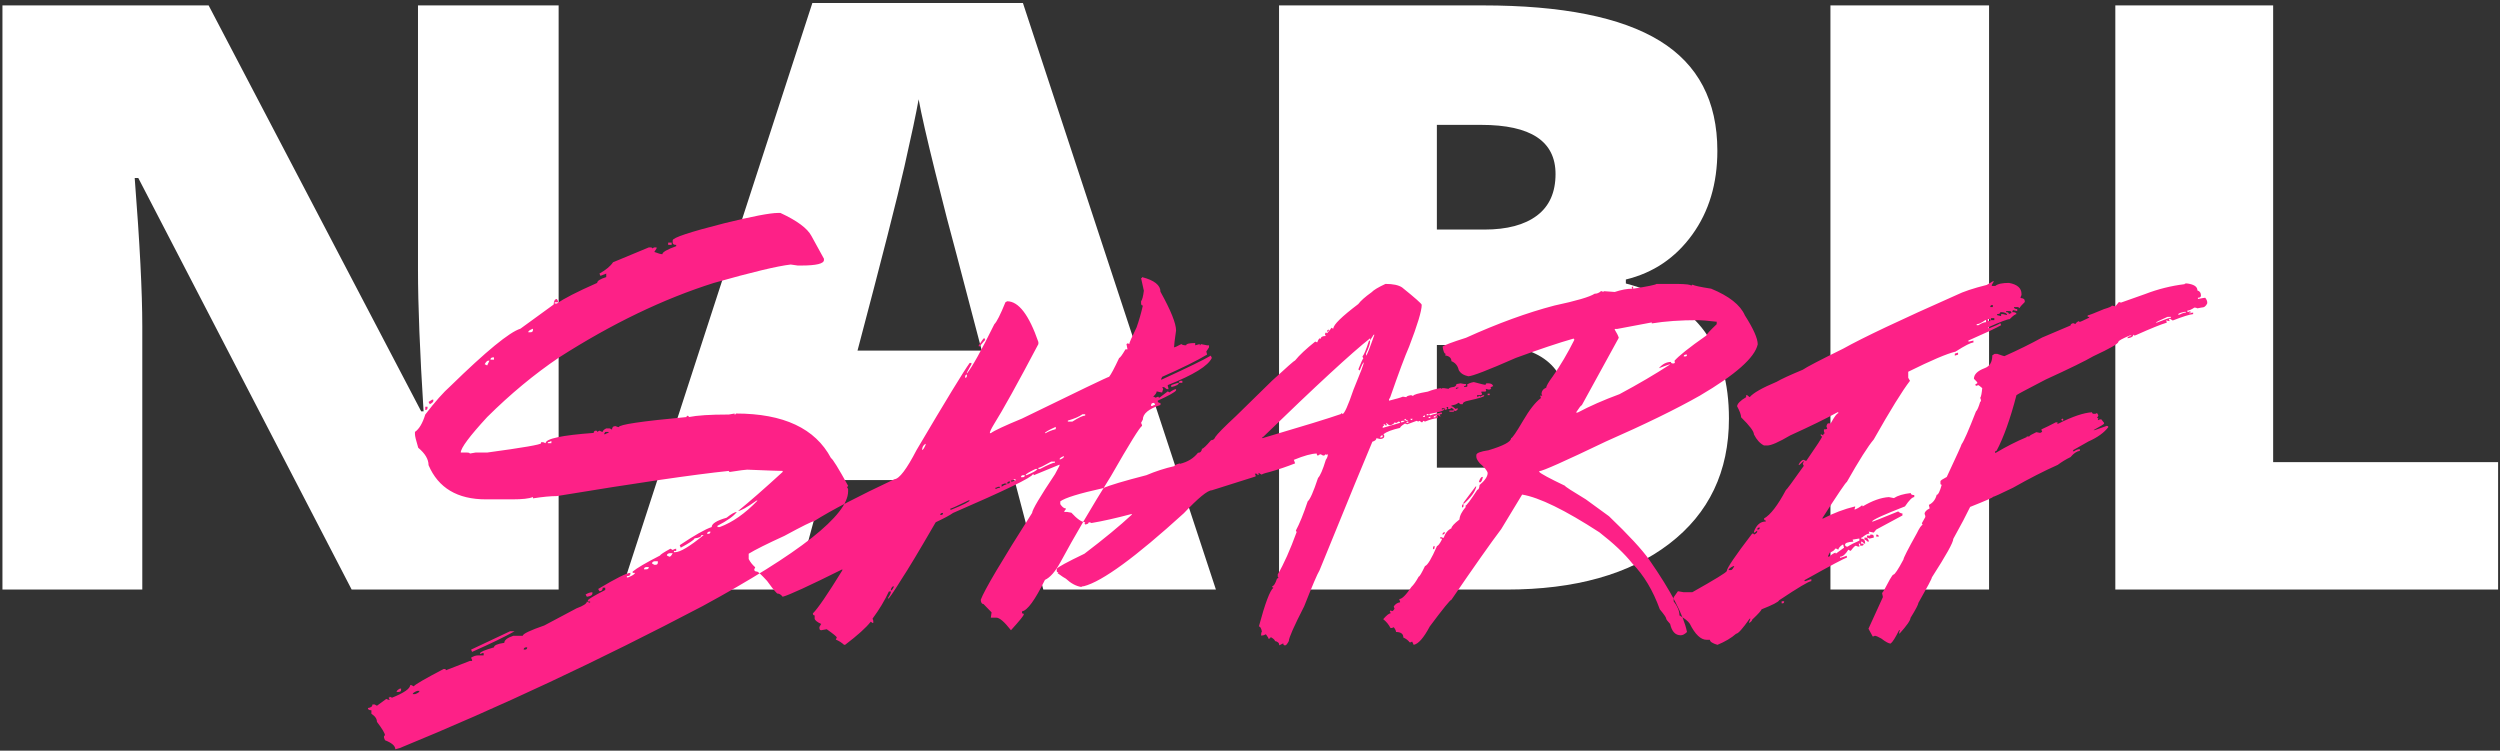 <?xml version="1.0" encoding="UTF-8" standalone="no"?>
<svg width="776px" height="233px" viewBox="0 0 776 233" version="1.1" xmlns="http://www.w3.org/2000/svg" xmlns:xlink="http://www.w3.org/1999/xlink" xmlns:sketch="http://www.bohemiancoding.com/sketch/ns">
    <rect x="0" y="0" width="776" height="233" fill="#333333" stroke="none"/>
    <!-- Generator: Sketch 3.5.2 (25235) - http://www.bohemiancoding.com/sketch -->
    <title>Group</title>
    <desc>Created with Sketch.</desc>
    <defs></defs>
    <g id="Welcome" stroke="none" stroke-width="1" fill="none" fill-rule="evenodd" sketch:type="MSPage">
        <g id="Homepage" sketch:type="MSArtboardGroup" transform="translate(-340, -127)">
            <g id="header" sketch:type="MSLayerGroup" transform="translate(300, 127)">
                <g id="Group" transform="translate(40, 0)" sketch:type="MSShapeGroup">
                    <path d="M173.4,183 L109.156,183 L42.928,55.256 L41.812,55.256 C43.382,75.348 44.168,90.685 44.168,101.269 L44.168,183 L0.76,183 L0.76,1.678 L64.756,1.678 L130.736,127.686 L131.48,127.686 C130.323,109.413 129.744,94.737 129.744,83.657 L129.744,1.678 L173.4,1.678 L173.4,183 Z M323.841,183 L314.911,149.018 L256,149.018 L246.822,183 L192.996,183 L252.155,0.934 L317.516,0.934 L377.419,183 L323.841,183 Z M304.741,108.834 L296.928,79.068 C295.109,72.454 292.897,63.896 290.292,53.396 C287.688,42.895 285.972,35.371 285.146,30.823 C284.401,35.04 282.934,41.985 280.743,51.659 C278.552,61.333 273.694,80.391 266.17,108.834 L304.741,108.834 Z M397.015,1.678 L460.267,1.678 C484.906,1.678 503.199,5.336 515.147,12.654 C527.095,19.971 533.068,31.361 533.068,46.822 C533.068,56.992 530.464,65.674 525.255,72.867 C520.046,80.061 513.183,84.691 504.667,86.758 L504.667,87.998 C515.912,90.975 524.056,95.936 529.1,102.881 C534.143,109.826 536.665,118.838 536.665,129.918 C536.665,146.372 530.485,159.332 518.124,168.799 C505.762,178.266 488.916,183 467.584,183 L397.015,183 L397.015,1.678 Z M446.004,71.255 L460.763,71.255 C467.791,71.255 473.227,69.808 477.072,66.914 C480.917,64.02 482.839,59.721 482.839,54.016 C482.839,43.846 475.149,38.761 459.771,38.761 L446.004,38.761 L446.004,71.255 Z M446.004,107.098 L446.004,145.173 L463.243,145.173 C478.539,145.173 486.188,138.724 486.188,125.825 C486.188,119.789 484.141,115.159 480.048,111.935 C475.956,108.71 470.023,107.098 462.251,107.098 L446.004,107.098 Z M568.167,183 L568.167,1.678 L617.404,1.678 L617.404,183 L568.167,183 Z M656.596,183 L656.596,1.678 L705.585,1.678 L705.585,143.437 L775.41,143.437 L775.41,183 L656.596,183 Z" id="NABIL" fill="#FFFFFF"></path>
                    <path d="M241.535,66.094 L242.238,66.094 C247.395,68.49 250.598,70.859 251.848,73.203 L255.754,80.312 L255.754,80.703 C255.754,81.849 253.384,82.422 248.645,82.422 L247.629,82.422 L245.441,82.109 C241.327,82.578 233.384,84.479 221.613,87.812 C205.936,92.76 189.921,100.469 173.566,110.938 C165.858,116.146 158.41,122.318 151.223,129.453 C145.754,135.391 143.02,139.062 143.02,140.469 L144.816,140.469 C145.493,140.469 145.832,140.573 145.832,140.781 L147.629,140.469 L151.223,140.469 C162.369,138.958 167.941,137.995 167.941,137.578 L167.941,137.266 L168.645,137.266 L169.348,137.578 C169.348,136.172 174.322,135.104 184.27,134.375 C184.322,133.906 184.556,133.672 184.973,133.672 C185.233,133.672 185.363,133.802 185.363,134.062 L186.066,133.672 C186.535,133.932 186.874,134.062 187.082,134.062 C187.082,133.698 187.447,133.333 188.176,132.969 L189.27,132.969 L189.973,133.359 C189.973,132.63 190.337,132.266 191.066,132.266 C191.483,132.474 191.822,132.578 192.082,132.578 C192.082,131.797 199.087,130.755 213.098,129.453 C213.098,129.193 213.202,129.062 213.41,129.062 C213.671,129.062 213.801,129.193 213.801,129.453 C216.405,128.932 220.441,128.672 225.91,128.672 L226.223,128.672 L228.02,128.359 L228.02,128.672 C228.28,128.672 228.41,128.568 228.41,128.359 C243.202,128.359 253.046,132.969 257.941,142.188 C258.462,142.448 260.233,145.312 263.254,150.781 C263.254,150.99 263.124,151.094 262.863,151.094 L263.254,151.797 L263.254,152.5 C263.254,159.896 248.202,171.771 218.098,188.125 C186.066,204.948 154.738,219.635 124.113,232.188 L122.707,232.578 C122.707,231.536 121.639,230.599 119.504,229.766 L119.191,228.984 L119.191,228.672 C119.191,228.411 119.296,228.281 119.504,228.281 C119.504,227.656 118.671,226.25 117.004,224.062 C117.004,223.125 116.431,222.292 115.285,221.562 L115.285,220.469 C114.556,220.469 114.191,220.234 114.191,219.766 C115.129,219.661 115.598,219.297 115.598,218.672 L116.301,218.672 L117.004,219.062 L119.895,216.953 C120.363,217.161 120.728,217.266 120.988,217.266 L120.598,216.562 C120.858,216.562 120.988,216.458 120.988,216.25 L121.691,216.562 C125.441,215.052 127.316,213.75 127.316,212.656 L127.707,212.656 L128.41,213.047 C128.827,212.474 131.926,210.677 137.707,207.656 L138.02,207.656 C138.28,207.656 138.41,207.786 138.41,208.047 L145.832,205.156 L146.535,205.156 L146.535,204.844 L146.223,204.141 C147.004,203.672 147.707,203.438 148.332,203.438 L150.129,203.438 L150.129,202.734 L149.738,202.734 L149.035,203.047 L149.035,202.734 C149.035,202.37 150.467,201.771 153.332,200.938 C153.332,200.312 154.4,199.844 156.535,199.531 C156.535,198.698 157.473,197.969 159.348,197.344 L162.238,197.344 C162.342,196.719 164.582,195.651 168.957,194.141 L178.957,188.828 C181.092,188.047 182.16,187.344 182.16,186.719 L182.863,187.031 L183.176,187.031 L183.176,186.719 L182.473,186.719 L182.473,186.328 C182.629,185.964 184.426,184.896 187.863,183.125 L187.863,182.422 L187.082,182.422 C187.082,183.151 186.743,183.516 186.066,183.516 L185.676,182.812 C191.249,179.479 194.582,177.812 195.676,177.812 L195.676,178.125 C195.676,178.594 195.311,178.828 194.582,178.828 L194.582,179.219 L194.973,179.219 C196.379,178.646 197.082,178.177 197.082,177.812 L196.379,177.812 L196.379,177.422 C197.681,176.328 200.52,174.661 204.895,172.422 C204.947,172.161 206.014,171.458 208.098,170.312 L208.801,170.703 C209.27,170.443 209.634,170.312 209.895,170.312 L209.895,171.016 L209.191,171.016 L209.191,171.406 L209.504,171.406 C211.118,171.406 214.087,169.635 218.41,166.094 L217.707,166.094 C217.707,166.615 217.004,166.953 215.598,167.109 C215.441,167.578 214.009,168.542 211.301,170 L210.988,169.219 C215.572,166.146 218.879,164.271 220.91,163.594 C220.91,162.552 222.447,161.589 225.52,160.703 C227.03,159.505 228.098,158.906 228.723,158.906 C227.733,160.208 225.728,161.641 222.707,163.203 L222.707,163.594 L223.41,163.594 C227.369,162.135 231.275,159.401 235.129,155.391 L234.816,155.391 C231.796,157.526 229.895,158.594 229.113,158.594 C232.707,155.677 237.316,151.641 242.941,146.484 L242.941,146.172 C241.848,146.172 238.176,146.042 231.926,145.781 C231.405,145.781 229.634,146.016 226.613,146.484 C226.353,146.484 226.223,146.38 226.223,146.172 C215.233,147.318 197.447,149.922 172.863,153.984 C170.936,153.984 168.462,154.219 165.441,154.688 L165.441,154.297 C164.243,154.766 162.108,155 159.035,155 L150.832,155 C141.978,155 136.04,151.458 133.02,144.375 C133.02,142.552 131.952,140.755 129.816,138.984 C129.139,136.745 128.801,135.339 128.801,134.766 L128.801,134.062 C130.103,133.177 131.171,131.38 132.004,128.672 C135.025,124.714 137.629,121.771 139.816,119.844 C150.91,109.01 158.15,103.073 161.535,102.031 L171.848,94.531 C171.9,93.385 172.238,92.812 172.863,92.812 L173.254,93.516 L173.254,93.828 L172.16,93.828 L172.16,94.219 L172.863,94.219 C174.947,92.708 179.113,90.573 185.363,87.812 C185.363,87.187 186.301,86.589 188.176,86.016 L188.176,84.922 L186.379,85.625 L186.066,84.922 C188.098,83.776 189.504,82.604 190.285,81.406 L201.379,76.797 L202.082,76.797 C202.29,76.797 202.395,76.901 202.395,77.109 L203.098,76.797 L203.801,76.797 L203.801,77.109 L203.098,78.203 C204.296,78.672 205.129,78.906 205.598,78.906 C205.598,78.281 207.03,77.448 209.895,76.406 L209.895,76.016 C209.165,76.016 208.801,75.781 208.801,75.312 L208.801,74.609 C208.801,73.776 214.139,72.005 224.816,69.297 C233.462,67.161 239.035,66.094 241.535,66.094 L241.535,66.094 Z M207.395,75.312 L208.488,75.312 L208.488,76.016 L207.395,76.016 L207.395,75.312 Z M163.957,103.125 L164.738,103.125 C165.207,103.125 165.441,102.865 165.441,102.344 L165.441,102.031 C164.452,102.396 163.957,102.76 163.957,103.125 L163.957,103.125 Z M152.238,111.641 L153.332,111.641 L153.332,110.938 L152.941,110.938 C152.473,110.99 152.238,111.224 152.238,111.641 L152.238,111.641 Z M150.441,113.047 L151.223,113.438 L151.926,111.953 L151.535,111.953 C151.223,111.953 150.858,112.318 150.441,113.047 L150.441,113.047 Z M134.113,124.062 L134.504,124.062 L134.504,124.453 C134.504,124.766 134.139,125.104 133.41,125.469 L133.02,124.766 L134.113,124.062 Z M132.004,126.25 L132.707,126.25 L132.707,126.562 C132.707,127.031 132.473,127.266 132.004,127.266 L132.004,126.25 Z M187.863,134.062 L187.473,134.766 L187.863,134.766 C188.28,134.505 188.618,134.375 188.879,134.375 L188.879,134.062 L187.863,134.062 Z M170.051,137.266 L170.051,137.578 L171.145,137.578 L171.145,136.875 C170.676,137.135 170.311,137.266 170.051,137.266 L170.051,137.266 Z M219.504,165.703 L219.816,165.703 C220.285,165.703 220.52,165.469 220.52,165 L220.207,165 C219.738,165.052 219.504,165.286 219.504,165.703 L219.504,165.703 Z M207.004,172.422 L207.785,172.812 C208.098,172.812 208.436,172.448 208.801,171.719 L207.785,171.719 C207.264,171.823 207.004,172.057 207.004,172.422 L207.004,172.422 Z M202.395,174.922 L203.098,175.312 L203.488,175.312 C203.957,175.312 204.191,175.078 204.191,174.609 L204.191,174.219 L203.098,174.219 C202.629,174.323 202.395,174.557 202.395,174.922 L202.395,174.922 Z M199.895,176.719 L200.598,176.719 C201.118,176.719 201.379,176.484 201.379,176.016 L200.598,176.016 C200.129,176.068 199.895,176.302 199.895,176.719 L199.895,176.719 Z M183.879,183.828 L183.879,184.219 C183.879,184.74 183.306,185.078 182.16,185.234 L181.77,184.531 C182.551,184.062 183.254,183.828 183.879,183.828 L183.879,183.828 Z M158.332,195.938 L159.738,195.938 C156.926,197.552 152.525,199.687 146.535,202.344 L146.223,201.641 L158.332,195.938 Z M162.551,201.641 L162.941,201.641 C163.41,201.641 163.645,201.406 163.645,200.938 L163.254,200.938 C162.785,200.99 162.551,201.224 162.551,201.641 L162.551,201.641 Z M124.113,213.75 L124.504,213.75 L124.504,214.062 C124.504,214.531 124.27,214.766 123.801,214.766 L123.098,214.766 C123.098,214.453 123.436,214.115 124.113,213.75 L124.113,213.75 Z M128.098,215.469 L128.801,215.469 C129.738,215.156 130.207,214.818 130.207,214.453 L129.504,214.453 C128.566,214.818 128.098,215.156 128.098,215.469 L128.098,215.469 Z M354.504,86.016 C358.306,87.005 360.207,88.516 360.207,90.547 C363.436,96.38 365.051,100.391 365.051,102.578 C364.634,105.443 364.426,107.187 364.426,107.812 C364.686,107.812 365.441,107.474 366.691,106.797 C366.952,107.057 367.447,107.188 368.176,107.188 C368.176,106.719 369.113,106.484 370.988,106.484 L370.988,107.188 L372.395,106.797 L372.395,107.188 C372.603,107.188 372.707,107.057 372.707,106.797 L374.66,107.188 L375.285,107.188 L375.285,107.812 L374.426,109.141 C374.582,109.557 374.66,109.87 374.66,110.078 C371.535,111.953 366.9,114.245 360.754,116.953 L360.441,117.578 L360.441,117.891 C368.619,114.141 373.749,111.641 375.832,110.391 L376.145,111.094 C375.051,113.542 370.494,116.354 362.473,119.531 L362.473,119.844 C362.629,120.26 362.707,120.573 362.707,120.781 L362.16,120.781 L361.301,120.156 L360.754,120.156 L361.066,120.781 C360.858,121.25 360.754,121.589 360.754,121.797 L360.441,121.797 L359.035,121.484 C359.035,121.901 358.671,122.448 357.941,123.125 C358.098,123.125 358.358,123.229 358.723,123.438 C359.139,123.229 359.426,123.125 359.582,123.125 C359.582,123.333 359.686,123.438 359.895,123.438 L362.473,121.484 L363.02,121.797 C363.957,121.12 364.634,120.781 365.051,120.781 L365.051,121.172 C364.79,121.693 362.889,122.76 359.348,124.375 C359.348,124.844 359.634,125.078 360.207,125.078 L360.207,125.703 C356.561,126.901 354.738,128.411 354.738,130.234 L354.191,131.25 C354.4,131.667 354.504,131.979 354.504,132.188 C353.827,132.5 350.598,137.708 344.816,147.812 C338.671,157.656 333.462,166.536 329.191,174.453 C327.577,177.422 325.962,179.271 324.348,180 C321.275,186.25 318.905,189.505 317.238,189.766 L317.238,190.391 C317.603,190.391 317.785,190.495 317.785,190.703 C317.785,191.068 316.457,192.708 313.801,195.625 C311.77,193.021 310.259,191.719 309.27,191.719 L307.551,191.719 L307.785,190.078 L305.285,187.5 C304.764,187.5 304.478,187.057 304.426,186.172 C305.52,183.203 310.832,174.219 320.363,159.219 C320.415,158.229 322.785,154.219 327.473,147.188 L328.879,144.531 L328.879,144.219 L320.91,147.5 C320.91,147.292 320.806,147.188 320.598,147.188 C320.337,148.177 312.082,152.187 295.832,159.219 C294.895,159.896 293.098,160.859 290.441,162.109 C285.285,171.016 281.77,176.875 279.895,179.688 C277.342,183.802 275.936,185.859 275.676,185.859 L275.676,185.547 C276.249,184.714 276.535,184.063 276.535,183.594 L275.91,183.594 C274.608,186.406 272.915,189.219 270.832,192.031 L271.066,192.656 L271.066,193.359 L270.832,193.359 L270.285,192.969 C268.879,194.792 266.223,197.187 262.316,200.156 L262.004,200.156 C261.275,199.479 260.415,198.932 259.426,198.516 L259.738,197.891 C259.738,197.63 258.697,196.771 256.613,195.312 L254.895,195.625 C254.53,195.625 254.348,195.391 254.348,194.922 L254.348,194.609 L254.895,193.672 C253.645,193.099 252.967,192.552 252.863,192.031 L252.863,191.016 C252.499,191.016 252.316,190.807 252.316,190.391 C253.827,188.932 256.874,184.479 261.457,177.031 L261.457,176.719 C251.092,181.875 244.921,184.714 242.941,185.234 C242.421,184.557 241.848,184.219 241.223,184.219 C240.337,183.333 239.296,182.031 238.098,180.312 C236.327,178.385 235.285,177.422 234.973,177.422 C234.4,177.422 234.113,177.188 234.113,176.719 L234.426,176.094 C233.54,175.312 232.863,174.453 232.395,173.516 L232.395,171.875 C234.322,170.677 238.02,168.828 243.488,166.328 C249.061,163.307 252.108,161.797 252.629,161.797 C257.994,158.411 266.327,154.063 277.629,148.75 C279.139,148.646 281.431,145.625 284.504,139.688 C293.671,124.167 299.165,115.156 300.988,112.656 L301.535,112.656 L301.535,113.047 L300.129,115.625 L300.129,115.938 C301.743,113.958 304.582,108.854 308.645,100.625 C309.374,99.948 310.52,97.682 312.082,93.828 L312.629,93.516 C316.171,93.516 319.4,97.734 322.316,106.172 L322.316,106.797 C315.858,119.037 311.223,127.396 308.41,131.875 C307.629,133.177 307.238,134.036 307.238,134.453 L307.551,134.453 C308.592,133.672 311.822,132.161 317.238,129.922 C334.947,121.276 343.957,116.953 344.27,116.953 C344.842,116.276 345.884,114.323 347.395,111.094 C347.655,111.094 348.306,110.208 349.348,108.438 L349.973,108.438 L349.66,106.797 L350.207,106.484 C350.207,106.693 350.311,106.797 350.52,106.797 C350.52,106.432 351.275,104.714 352.785,101.641 C353.566,99.453 354.217,97.188 354.738,94.844 C354.374,94.844 354.191,94.609 354.191,94.141 L354.191,93.516 C354.556,93.047 354.842,91.953 355.051,90.234 L354.191,86.328 C354.4,86.328 354.504,86.224 354.504,86.016 L354.504,86.016 Z M305.52,104.922 L305.832,105.547 C305.728,105.547 305.155,106.198 304.113,107.5 L303.801,107.5 L303.801,107.188 C304.79,105.677 305.363,104.922 305.52,104.922 L305.52,104.922 Z M299.582,116.953 L299.582,117.266 C299.947,117.266 300.129,117.031 300.129,116.562 L300.129,116.25 C299.764,116.302 299.582,116.536 299.582,116.953 L299.582,116.953 Z M366.457,118.203 L367.004,118.203 L367.004,118.828 L365.91,118.828 C365.962,118.411 366.145,118.203 366.457,118.203 L366.457,118.203 Z M365.91,118.828 C365.91,119.349 365.129,119.792 363.566,120.156 L363.566,119.531 C364.816,119.062 365.598,118.828 365.91,118.828 L365.91,118.828 Z M357.316,125.703 L357.316,126.016 L357.629,126.016 C357.993,125.807 358.28,125.703 358.488,125.703 L358.488,125.078 L357.941,125.078 C357.525,125.13 357.316,125.339 357.316,125.703 L357.316,125.703 Z M331.457,130.547 L331.457,130.859 L332.863,130.859 C334.842,129.609 336.171,128.984 336.848,128.984 L336.848,128.594 L335.988,128.594 C334.999,129.323 333.488,129.974 331.457,130.547 L331.457,130.547 Z M324.348,134.453 L324.582,134.453 C325.311,133.984 326.353,133.568 327.707,133.203 L327.707,132.5 C325.467,133.49 324.348,134.141 324.348,134.453 L324.348,134.453 Z M286.223,139.688 C286.483,139.688 286.848,139.141 287.316,138.047 L287.316,137.734 C286.587,138.151 286.223,138.802 286.223,139.688 L286.223,139.688 Z M328.879,142.578 L329.191,142.578 C329.921,142.266 330.285,141.953 330.285,141.641 L330.051,141.641 C329.27,141.953 328.879,142.266 328.879,142.578 L328.879,142.578 Z M322.316,145.234 L322.316,145.547 L322.863,145.547 C325.363,144.245 326.9,143.594 327.473,143.594 L327.473,143.281 L326.301,143.281 C324.009,144.583 322.681,145.234 322.316,145.234 L322.316,145.234 Z M318.332,147.5 L318.645,147.5 C320.52,146.771 321.665,146.12 322.082,145.547 L321.457,145.547 C319.374,146.536 318.332,147.187 318.332,147.5 L318.332,147.5 Z M316.926,148.125 L317.473,148.125 C317.889,148.125 318.098,147.917 318.098,147.5 L317.473,147.5 C317.108,147.552 316.926,147.76 316.926,148.125 L316.926,148.125 Z M313.801,149.141 L313.801,149.453 L314.348,149.453 C314.712,149.245 314.999,149.141 315.207,149.141 L315.207,148.75 L314.895,148.75 C314.582,149.01 314.217,149.141 313.801,149.141 L313.801,149.141 Z M312.629,150.078 L312.941,150.078 C313.306,150.078 313.488,149.87 313.488,149.453 L313.254,149.453 C312.837,149.505 312.629,149.714 312.629,150.078 L312.629,150.078 Z M310.91,150.391 L310.91,151.094 C311.535,150.625 312.03,150.391 312.395,150.391 L312.395,150.078 L311.77,150.078 C311.405,150.286 311.118,150.391 310.91,150.391 L310.91,150.391 Z M308.957,151.406 L308.957,151.719 L309.27,151.719 C309.582,151.51 309.947,151.406 310.363,151.406 L310.363,151.094 L309.816,151.094 C309.452,151.302 309.165,151.406 308.957,151.406 L308.957,151.406 Z M294.973,157.891 L294.973,158.203 L295.285,158.203 C299.035,156.693 300.936,155.729 300.988,155.312 L300.676,155.312 C297.134,157.031 295.233,157.891 294.973,157.891 L294.973,157.891 Z M291.848,159.844 L292.16,159.844 C292.525,159.844 292.707,159.635 292.707,159.219 L292.473,159.219 C292.056,159.271 291.848,159.479 291.848,159.844 L291.848,159.844 Z M276.535,182.891 L276.535,183.281 C276.796,183.281 277.082,182.943 277.395,182.266 L277.395,181.953 C277.082,181.953 276.796,182.266 276.535,182.891 L276.535,182.891 Z M430.051,88.125 C432.395,88.125 434.113,88.49 435.207,89.219 C439.217,92.448 441.249,94.245 441.301,94.609 C441.301,96.484 439.999,100.807 437.395,107.578 C436.092,110.547 434.139,115.781 431.535,123.281 L431.145,123.984 L431.145,124.375 C433.436,123.802 434.868,123.385 435.441,123.125 L436.535,123.281 C436.535,123.021 437.03,122.813 438.02,122.656 C438.332,122.813 438.54,122.891 438.645,122.891 C438.645,122.526 440.155,122.083 443.176,121.562 C444.634,120.99 446.014,120.625 447.316,120.469 L447.316,120.703 L447.707,120.469 L448.176,120.469 L449.66,120.703 C449.66,120.443 450.233,120.234 451.379,120.078 C451.848,119.87 452.082,119.583 452.082,119.219 L453.332,118.984 C454.113,119.141 454.686,119.219 455.051,119.219 L455.051,119.453 C455.051,119.714 454.842,119.844 454.426,119.844 L454.426,120.078 L455.051,120.078 C455.363,120.078 455.52,119.922 455.52,119.609 C455.363,119.609 455.285,119.557 455.285,119.453 C455.806,119.036 456.535,118.75 457.473,118.594 C459.556,119.167 460.78,119.453 461.145,119.453 C461.145,119.141 461.275,118.984 461.535,118.984 L462.004,118.984 C462.785,118.984 463.28,119.271 463.488,119.844 C462.915,120.052 462.629,120.26 462.629,120.469 C462.785,120.469 462.863,120.547 462.863,120.703 C462.551,120.859 462.316,120.938 462.16,120.938 L461.145,120.703 L461.301,121.172 C461.301,121.432 461.171,121.562 460.91,121.562 L459.816,121.562 L459.816,121.797 C459.973,122.057 460.051,122.266 460.051,122.422 L459.582,122.656 L458.488,122.656 L458.488,123.125 L458.723,123.125 C459.035,122.969 459.27,122.891 459.426,122.891 L459.426,123.125 C459.895,122.812 460.311,122.656 460.676,122.656 L460.676,122.891 C460.676,123.151 459.035,123.646 455.754,124.375 C454.608,124.583 454.035,124.948 454.035,125.469 L453.332,125.469 L452.707,125 C452.29,125.417 451.561,125.703 450.52,125.859 L450.52,126.094 C450.78,126.094 451.223,126.38 451.848,126.953 C452.108,126.797 452.316,126.719 452.473,126.719 L452.473,126.953 C452.473,127.161 452.264,127.37 451.848,127.578 L451.379,127.422 C451.379,127.682 451.249,127.812 450.988,127.812 L449.895,127.812 L449.895,127.422 L451.223,127.422 L451.223,127.188 C451.223,126.979 450.936,126.771 450.363,126.562 C450.363,126.823 450.207,126.953 449.895,126.953 L449.504,126.953 L449.504,126.328 L449.035,126.328 L449.035,126.562 L449.27,126.953 L448.801,127.188 L448.41,127.188 L448.41,126.719 L447.551,126.719 L447.551,127.188 L447.941,126.953 L448.176,126.953 L448.176,127.188 C448.176,127.5 446.665,127.943 443.645,128.516 C443.697,128.776 443.827,128.906 444.035,128.906 C444.608,128.646 445.702,128.359 447.316,128.047 L447.551,128.047 L447.551,128.516 C447.395,128.516 447.16,128.568 446.848,128.672 L447.082,129.141 L447.082,129.375 L446.457,128.906 L446.223,128.906 C445.389,129.01 444.973,129.219 444.973,129.531 L445.598,129.531 L445.598,129.141 L446.223,129.141 L446.223,129.766 C445.025,129.922 443.723,130.286 442.316,130.859 C442.056,130.703 441.848,130.625 441.691,130.625 C441.691,130.938 441.561,131.094 441.301,131.094 L440.598,130.625 L440.207,130.859 L439.738,130.625 L436.77,131.719 C436.457,131.562 436.223,131.484 436.066,131.484 C435.077,132.109 434.582,132.552 434.582,132.812 C432.082,133.385 430.363,134.036 429.426,134.766 L429.66,135.156 L429.66,135.625 C429.504,136.042 429.061,136.25 428.332,136.25 L427.238,136.016 C427.238,136.484 426.822,136.849 425.988,137.109 L420.598,150.078 L409.582,177.031 C408.905,178.125 407.316,181.849 404.816,188.203 C401.639,194.401 400.051,197.995 400.051,198.984 C399.582,199.87 399.217,200.312 398.957,200.312 L398.801,200.312 C398.488,200.312 398.332,200.104 398.332,199.688 L397.082,200.312 C397.082,199.583 396.639,199.141 395.754,198.984 C395.754,198.672 395.311,198.255 394.426,197.734 C394.426,197.943 394.217,198.151 393.801,198.359 C393.801,198.151 393.514,197.656 392.941,196.875 C392.473,197.135 392.056,197.266 391.691,197.266 L391.457,197.266 L391.457,196.875 C391.457,196.562 391.535,196.276 391.691,196.016 C391.483,194.974 391.171,194.453 390.754,194.453 C392.681,187.266 394.191,183.255 395.285,182.422 C395.025,182.422 394.895,182.266 394.895,181.953 C395.363,181.953 395.858,181.172 396.379,179.609 L396.848,179.375 L396.613,178.984 L396.613,178.281 C398.488,175.104 400.441,170.729 402.473,165.156 L402.238,164.688 C403.384,162.552 404.608,159.531 405.91,155.625 C406.639,155.052 407.707,152.63 409.113,148.359 C409.79,147.682 410.598,145.807 411.535,142.734 C411.952,142.161 412.16,141.589 412.16,141.016 C411.848,141.12 411.639,141.172 411.535,141.172 C411.535,141.068 411.457,141.016 411.301,141.016 C411.301,141.276 411.145,141.406 410.832,141.406 L410.676,141.406 L409.973,141.016 L409.738,141.016 L409.113,141.406 C408.853,141.406 408.723,141.198 408.723,140.781 C407.16,140.781 404.79,141.432 401.613,142.734 L402.004,143.828 C399.504,144.818 396.978,145.677 394.426,146.406 C392.915,146.771 392.004,147.057 391.691,147.266 L391.457,147.266 L390.754,146.797 L390.598,146.797 L390.754,147.266 L390.363,147.5 C390.363,147.187 390.207,147.031 389.895,147.031 L389.504,147.031 L389.738,147.5 L389.738,147.891 L376.145,152.188 C374.842,152.188 371.952,154.557 367.473,159.297 C352.473,172.943 342.134,180.495 336.457,181.953 C336.092,181.953 335.806,182.031 335.598,182.188 C333.983,181.927 332.395,181.068 330.832,179.609 C330.467,179.453 329.608,178.88 328.254,177.891 C328.41,177.891 328.488,177.813 328.488,177.656 C328.176,177.656 328.02,177.526 328.02,177.266 L328.02,176.562 C328.228,176.094 331.092,174.531 336.613,171.875 C342.707,167.24 347.603,163.203 351.301,159.766 L351.301,159.531 C346.405,160.833 342.238,161.771 338.801,162.344 C338.54,162.187 338.254,162.109 337.941,162.109 C337.941,162.474 337.577,162.708 336.848,162.812 L336.613,162.344 C336.77,162.344 336.848,162.266 336.848,162.109 C335.806,162.109 334.374,161.12 332.551,159.141 L331.223,158.906 L330.363,158.906 L330.363,158.672 L330.832,158.047 L330.832,157.812 C330.259,157.812 329.686,157.37 329.113,156.484 L329.113,155.625 C330.572,154.531 334.947,153.177 342.238,151.562 C344.426,150.625 348.957,149.271 355.832,147.5 C358.645,146.302 361.535,145.365 364.504,144.688 C364.504,144.427 365.077,144.141 366.223,143.828 L366.223,143.984 C368.619,143.411 370.493,142.266 371.848,140.547 C372.577,140.547 372.993,140.13 373.098,139.297 C373.462,139.297 374.4,138.411 375.91,136.641 C376.535,136.641 376.978,136.302 377.238,135.625 C377.915,134.635 380.051,132.474 383.645,129.141 L394.895,118.125 C399.426,113.958 401.796,111.875 402.004,111.875 C403.306,110.26 405.389,108.307 408.254,106.016 C408.514,106.172 408.723,106.25 408.879,106.25 C409.191,105.417 409.478,105 409.738,105 C409.738,105.104 409.816,105.156 409.973,105.156 C409.973,104.583 410.493,104.297 411.535,104.297 L411.301,103.906 L411.301,103.672 C411.353,103.359 411.483,103.203 411.691,103.203 C411.691,103.359 411.77,103.438 411.926,103.438 C412.811,102.448 413.254,101.875 413.254,101.719 L413.645,101.953 L413.879,101.953 C413.879,100.807 416.457,98.281 421.613,94.375 C422.342,93.385 423.723,92.161 425.754,90.703 C426.379,90.026 427.811,89.167 430.051,88.125 L430.051,88.125 Z M412.395,102.344 L412.551,102.344 C412.551,102.552 412.342,102.786 411.926,103.047 L411.926,102.812 C411.978,102.5 412.134,102.344 412.395,102.344 L412.395,102.344 Z M425.285,105.625 L425.285,105 C419.66,109.427 408.593,119.635 392.082,135.625 L391.848,135.625 L391.848,136.016 C404.556,132.266 412.681,129.766 416.223,128.516 C416.223,128.359 416.301,128.281 416.457,128.281 C416.613,128.281 416.691,128.359 416.691,128.516 C417.264,128.516 418.41,125.99 420.129,120.938 C422.264,115.781 423.332,112.969 423.332,112.5 C423.124,112.5 422.707,113.307 422.082,114.922 L421.848,114.922 C421.848,114.766 421.77,114.688 421.613,114.688 C422.447,112.552 422.967,111.406 423.176,111.25 L422.941,110.781 L422.941,110.547 C423.358,110.182 424.009,108.62 424.895,105.859 L425.285,105.625 L425.285,105.859 C425.285,106.641 424.868,107.917 424.035,109.688 L424.035,110.391 C424.243,110.391 425.103,108.229 426.613,103.906 L426.379,103.906 L425.285,105.625 Z M452.082,120.312 L451.848,120.703 L452.082,120.703 C452.342,120.547 452.551,120.469 452.707,120.469 L452.707,120.312 L452.082,120.312 Z M461.77,122.188 L462.395,122.188 L462.395,122.656 L461.77,122.656 L461.77,122.188 Z M442.785,128.906 L443.41,128.906 L443.41,128.516 L443.176,128.516 C442.915,128.516 442.785,128.646 442.785,128.906 L442.785,128.906 Z M441.691,129.141 L441.691,129.375 L442.316,129.375 L442.316,128.906 C442.056,129.063 441.848,129.141 441.691,129.141 L441.691,129.141 Z M443.41,129.766 L443.645,129.766 C443.905,129.766 444.035,129.635 444.035,129.375 L443.879,129.375 C443.566,129.375 443.41,129.505 443.41,129.766 L443.41,129.766 Z M435.91,130.391 C436.066,130.391 436.275,130.469 436.535,130.625 L436.926,130.625 L436.926,130.391 C436.509,130.391 436.301,130.26 436.301,130 C436.04,130.052 435.91,130.182 435.91,130.391 L435.91,130.391 Z M437.785,130 C437.837,130.26 437.993,130.391 438.254,130.391 L438.488,130 L437.785,130 Z M434.816,131.094 L435.207,131.094 C435.52,130.937 435.754,130.859 435.91,130.859 L435.91,130.625 L435.207,130.625 C434.947,130.677 434.816,130.833 434.816,131.094 L434.816,131.094 Z M433.488,131.25 L433.254,131.25 L432.863,131.094 C432.863,131.354 432.499,131.641 431.77,131.953 L431.145,131.953 L430.285,131.25 L430.285,131.484 L430.52,131.953 L430.051,132.109 C430.051,131.849 429.921,131.719 429.66,131.719 L429.426,131.719 L429.66,132.109 C429.348,132.161 429.191,132.318 429.191,132.578 L429.191,132.812 L434.582,131.25 C434.582,130.99 434.426,130.859 434.113,130.859 L433.488,131.25 Z M436.535,131.25 L437.16,131.25 L437.16,130.859 L436.926,130.859 C436.665,130.911 436.535,131.042 436.535,131.25 L436.535,131.25 Z M428.332,135.781 L428.723,135.781 C429.035,135.781 429.191,135.651 429.191,135.391 L429.191,135.156 L428.957,135.156 C428.749,135.156 428.54,135.365 428.332,135.781 L428.332,135.781 Z M514.191,88.125 L520.676,88.125 C523.488,88.177 524.895,88.359 524.895,88.672 L525.363,88.359 C525.884,88.672 527.811,89.089 531.145,89.609 C536.717,91.901 540.207,94.661 541.613,97.891 C544.27,102.057 545.598,105.052 545.598,106.875 C544.712,110.99 538.723,116.302 527.629,122.812 C520.285,126.979 510.572,131.719 498.488,137.031 C485.676,143.177 478.775,146.25 477.785,146.25 L477.785,146.484 C478.306,147.057 480.962,148.49 485.754,150.781 C485.754,150.99 487.915,152.396 492.238,155 L499.426,160.234 C505.52,166.068 509.686,170.573 511.926,173.75 C518.697,183.49 522.603,190.964 523.645,196.172 C522.967,196.849 522.316,197.188 521.691,197.188 C520.025,197.188 518.931,196.016 518.41,193.672 C517.577,192.786 517.16,192.214 517.16,191.953 C517.16,191.641 516.509,190.703 515.207,189.141 C513.072,183.255 510.233,178.516 506.691,174.922 C504.296,171.901 500.884,168.672 496.457,165.234 C485.78,158.307 477.785,154.401 472.473,153.516 L465.988,164.219 C462.759,168.49 457.603,175.807 450.52,186.172 C450.155,186.172 447.915,188.932 443.801,194.453 C441.926,197.995 440.259,199.896 438.801,200.156 L438.332,199.141 L437.863,199.375 L437.551,199.375 C437.082,198.75 436.431,198.255 435.598,197.891 C435.598,196.745 434.842,196.172 433.332,196.172 C433.332,195.807 433.098,195.313 432.629,194.688 L432.082,194.922 L431.613,194.922 C431.04,193.828 430.285,192.917 429.348,192.188 C430.389,190.99 431.145,190.391 431.613,190.391 L431.613,190.156 L431.379,189.688 C431.535,189.688 431.613,189.609 431.613,189.453 L432.082,189.688 C432.342,189.688 432.603,189.427 432.863,188.906 C432.707,188.594 432.629,188.359 432.629,188.203 C433.15,187.474 433.801,187.057 434.582,186.953 L434.582,186.719 C434.426,186.354 434.348,186.094 434.348,185.938 C435.181,185.938 436.431,184.688 438.098,182.188 C438.775,181.562 439.53,180.495 440.363,178.984 C440.624,178.984 441.275,177.891 442.316,175.703 C443.098,175.495 444.348,173.411 446.066,169.453 C446.379,169.453 446.874,168.802 447.551,167.5 L447.551,167.188 L447.082,167.188 L447.082,166.719 L447.316,166.719 C447.629,166.875 447.889,166.953 448.098,166.953 C448.618,165.495 449.426,164.505 450.52,163.984 C450.52,163.464 451.353,162.552 453.02,161.25 C453.072,160.104 453.749,158.776 455.051,157.266 C454.895,157.266 454.816,157.188 454.816,157.031 C455.181,156.979 456.431,155.313 458.566,152.031 C458.931,152.031 459.165,151.536 459.27,150.547 C460.936,149.141 461.77,147.891 461.77,146.797 C461.613,146.068 460.78,145.052 459.27,143.75 C458.592,142.917 458.254,142.266 458.254,141.797 L458.254,141.25 C458.254,140.625 459.504,140.13 462.004,139.766 C466.691,138.359 469.035,137.109 469.035,136.016 C469.4,136.016 470.65,134.193 472.785,130.547 C474.764,127.161 476.587,124.844 478.254,123.594 L478.254,123.281 L478.02,122.812 L478.723,122.812 L478.488,122.344 C478.488,121.406 478.983,120.729 479.973,120.312 C479.973,119.792 480.65,118.62 482.004,116.797 C484.348,113.464 486.587,109.661 488.723,105.391 C488.566,105.391 488.488,105.286 488.488,105.078 C483.749,106.432 477.759,108.437 470.52,111.094 C461.874,114.896 456.952,116.797 455.754,116.797 C454.296,116.484 453.306,115.833 452.785,114.844 C452.473,113.49 451.717,112.578 450.52,112.109 C450.52,111.12 449.868,110.521 448.566,110.312 L448.566,110.078 C448.723,110.078 448.801,110 448.801,109.844 C448.332,109.844 447.993,109.089 447.785,107.578 C448.358,107.109 450.78,106.198 455.051,104.844 C464.947,100.365 474.087,97.031 482.473,94.844 C489.296,93.385 493.462,92.161 494.973,91.172 C495.702,91.172 496.353,90.911 496.926,90.391 L497.238,90.391 C497.395,90.391 497.473,90.469 497.473,90.625 L497.941,90.391 C500.025,90.547 501.118,90.625 501.223,90.625 C503.254,89.948 505.077,89.609 506.691,89.609 L506.457,89.141 L506.926,88.906 L506.926,89.609 C511.353,88.932 513.775,88.438 514.191,88.125 L514.191,88.125 Z M512.707,100.391 L512.707,100.078 L501.926,102.109 L501.223,102.109 L501.223,102.344 C501.848,103.333 502.264,104.167 502.473,104.844 L490.988,125.781 C490.78,125.781 490.181,126.536 489.191,128.047 L489.738,128.047 C493.436,126.068 497.759,124.167 502.707,122.344 C508.54,119.219 513.775,116.146 518.41,113.125 L518.176,113.125 C518.072,113.125 516.978,113.516 514.895,114.297 C516.04,112.995 517.29,112.344 518.645,112.344 C518.697,112.656 518.879,112.812 519.191,112.812 L519.426,112.812 C519.738,112.812 519.895,112.656 519.895,112.344 C519.895,112.187 519.816,112.109 519.66,112.109 C520.962,110.547 524.296,107.891 529.66,104.141 C529.66,103.828 530.728,102.656 532.863,100.625 L532.863,99.844 L532.629,99.844 C529.868,99.531 528.046,99.375 527.16,99.375 C521.639,99.375 516.822,99.714 512.707,100.391 L512.707,100.391 Z M522.629,110.625 L523.176,110.625 C523.488,110.625 523.645,110.443 523.645,110.078 L523.176,110.078 C522.811,110.13 522.629,110.312 522.629,110.625 L522.629,110.625 Z M460.051,148.047 L460.285,148.047 C460.077,149.193 459.738,149.766 459.27,149.766 C459.27,149.609 459.191,149.531 459.035,149.531 C459.4,148.542 459.738,148.047 460.051,148.047 L460.051,148.047 Z M458.02,151.016 L458.254,151.016 C457.889,152.63 456.561,154.453 454.27,156.484 L454.27,156.016 L458.02,151.016 Z M454.27,156.484 L454.27,157.031 C454.27,157.344 454.113,157.5 453.801,157.5 L453.801,157.031 C453.853,156.667 454.009,156.484 454.27,156.484 L454.27,156.484 Z M448.332,165.234 L448.566,165.234 C448.566,165.495 448.306,165.755 447.785,166.016 L447.785,165.703 C447.837,165.391 448.02,165.234 448.332,165.234 L448.332,165.234 Z M445.285,169.453 L445.285,170 C445.285,170.313 445.129,170.469 444.816,170.469 L444.816,170 C444.868,169.635 445.025,169.453 445.285,169.453 L445.285,169.453 Z M618.801,87.188 L618.801,87.5 L618.254,88.438 L618.254,88.75 L619.348,88.75 C620.077,88.125 621.483,87.812 623.566,87.812 C626.171,88.281 627.473,89.427 627.473,91.25 L627.473,91.562 C627.264,91.979 627.16,92.292 627.16,92.5 C628.046,92.552 628.488,92.865 628.488,93.438 L628.488,93.75 C627.447,94.74 626.926,95.365 626.926,95.625 L626.379,95.312 L625.129,95.312 C625.129,95.729 625.467,95.938 626.145,95.938 L626.145,96.562 L624.816,96.25 L624.582,96.875 C625.467,96.875 625.91,97.083 625.91,97.5 C625.546,97.5 624.842,98.021 623.801,99.062 C623.124,99.062 620.936,99.896 617.238,101.562 L617.238,101.875 L617.473,101.875 C619.243,101.198 620.389,100.677 620.91,100.312 L621.145,100.938 C619.738,101.771 616.353,103.359 610.988,105.703 L610.988,106.016 L611.223,106.016 L612.551,105.703 L612.551,106.328 C611.77,106.328 609.921,107.266 607.004,109.141 C604.348,109.766 599.452,111.849 592.316,115.391 L592.316,117.266 L592.863,118.203 C590.52,121.224 586.77,127.292 581.613,136.406 C579.842,138.49 577.056,142.891 573.254,149.609 C572.993,149.609 570.441,153.385 565.598,160.938 L565.91,160.938 C569.087,159.271 572.395,158.021 575.832,157.188 L575.832,157.5 L575.598,158.125 L575.832,158.125 C576.613,157.812 577.316,157.396 577.941,156.875 C578.098,156.875 578.176,156.979 578.176,157.188 C581.145,155.417 583.853,154.453 586.301,154.297 L587.863,154.609 C589.061,153.828 590.806,153.307 593.098,153.047 C593.098,153.464 593.462,153.672 594.191,153.672 L594.191,154.297 C593.566,154.297 592.603,155.26 591.301,157.188 C584.738,159.74 581.327,161.302 581.066,161.875 L581.379,161.875 C581.483,161.875 584.087,160.833 589.191,158.75 C589.66,159.167 590.103,159.375 590.52,159.375 L590.52,160 L582.395,164.375 L581.613,165.312 L580.051,165 L580.285,165.625 C579.712,165.625 578.931,166.042 577.941,166.875 L577.707,166.875 L577.707,167.188 C578.54,167.188 578.957,167.708 578.957,168.75 L578.723,168.75 L577.941,168.125 L577.707,168.125 L577.707,168.75 L578.488,168.75 C578.488,169.167 578.306,169.375 577.941,169.375 L577.395,169.375 L577.395,168.75 L576.926,168.75 L577.16,169.375 L577.16,169.688 C576.743,169.688 576.379,169.583 576.066,169.375 C575.806,169.375 575.285,169.896 574.504,170.938 L574.27,170.938 L573.723,170.625 C572.837,172.083 571.978,172.812 571.145,172.812 L571.145,173.125 L571.379,173.125 L573.254,172.5 L573.254,173.125 C572.785,173.125 568.41,175.443 560.129,180.078 L560.129,180.391 L560.363,180.391 C561.509,179.974 562.134,179.766 562.238,179.766 L562.238,180.391 C561.509,180.391 558.176,182.37 552.238,186.328 C552.03,186.849 550.207,187.786 546.77,189.141 C546.77,189.453 545.806,190.521 543.879,192.344 C543.879,192.604 543.618,192.917 543.098,193.281 L542.863,193.281 L543.332,192.031 L543.098,192.031 C540.91,195.156 539.504,196.719 538.879,196.719 C537.421,198.021 535.494,199.167 533.098,200.156 C531.535,199.687 530.754,199.167 530.754,198.594 L529.738,198.594 C527.915,198.594 526.171,196.927 524.504,193.594 C523.983,192.812 522.915,191.953 521.301,191.016 C521.301,189.661 520.702,188.203 519.504,186.641 L519.504,185.391 L520.832,183.516 L522.629,183.828 L525.285,183.828 C532.316,179.87 535.884,177.682 535.988,177.266 C535.988,176.38 538.618,172.5 543.879,165.625 L544.113,165.625 C544.322,165.625 544.426,165.729 544.426,165.938 C545.103,165.625 545.441,165.313 545.441,165 L545.441,164.688 L544.66,165.312 L544.426,165.312 L544.426,165 C545.207,162.917 546.431,161.875 548.098,161.875 L548.098,161.562 C547.733,161.562 547.551,161.354 547.551,160.938 C549.53,159.844 551.796,156.901 554.348,152.109 C554.504,152.109 556.353,149.609 559.895,144.609 L559.582,143.984 C559.79,143.568 559.895,143.255 559.895,143.047 L558.566,144.297 L558.254,144.297 C558.775,143.255 559.322,142.734 559.895,142.734 C560.207,142.943 560.467,143.047 560.676,143.047 C563.957,138.307 565.598,135.781 565.598,135.469 C565.285,135.469 565.129,135.26 565.129,134.844 L565.363,134.844 L565.91,135.156 C565.962,134.74 566.118,134.531 566.379,134.531 L566.145,133.906 L566.145,133.281 C566.822,133.281 567.16,133.177 567.16,132.969 L566.926,132.344 C567.082,131.719 567.264,131.406 567.473,131.406 L568.254,131.406 C569.4,129.323 570.181,128.281 570.598,128.281 L570.598,127.969 L570.363,127.969 C566.978,129.844 562.082,132.24 555.676,135.156 C552.134,137.24 549.764,138.281 548.566,138.281 L547.551,138.281 C546.301,137.656 545.259,136.51 544.426,134.844 C544.426,133.906 543.098,132.135 540.441,129.531 C540.441,128.802 540.025,127.656 539.191,126.094 C539.296,125.26 540.233,124.323 542.004,123.281 L542.004,122.656 L542.316,122.656 L543.098,123.281 C544.191,121.979 546.978,120.391 551.457,118.516 C552.863,117.682 555.572,116.432 559.582,114.766 C560.78,113.932 564.973,111.745 572.16,108.203 C578.202,104.818 589.92,99.271 607.316,91.562 C609.4,90.521 612.525,89.479 616.691,88.438 L618.801,87.188 Z M617.785,95.312 L618.566,95.312 L618.566,94.688 L618.254,94.688 C617.941,94.74 617.785,94.948 617.785,95.312 L617.785,95.312 Z M622.707,96.562 L622.707,96.875 C623.28,96.875 623.566,97.083 623.566,97.5 C623.879,97.292 624.139,97.188 624.348,97.188 C624.348,96.771 624.165,96.562 623.801,96.562 L622.707,96.562 Z M620.91,96.875 C620.91,97.292 620.572,97.5 619.895,97.5 L619.895,97.812 L621.145,98.125 L621.145,97.5 L621.691,97.5 L623.02,97.812 C622.915,97.187 622.212,96.875 620.91,96.875 L620.91,96.875 Z M618.02,98.75 L618.02,99.375 L619.035,99.375 L619.035,98.75 L618.02,98.75 Z M617.004,99.062 C617.056,99.479 617.212,99.688 617.473,99.688 L617.785,99.688 L617.785,99.062 L617.004,99.062 Z M613.566,100.625 L613.566,100.938 L614.113,100.938 C615.051,100.312 615.832,100 616.457,100 L616.457,99.375 L616.223,99.375 C615.077,100.208 614.191,100.625 613.566,100.625 L613.566,100.625 Z M607.785,109.453 L607.785,110.078 L606.77,110.391 L606.77,109.766 L607.785,109.453 Z M545.441,164.375 L545.676,164.375 C546.04,164.375 546.223,164.167 546.223,163.75 L545.988,163.75 C545.624,163.802 545.441,164.01 545.441,164.375 L545.441,164.375 Z M580.52,165.938 L581.066,165.938 C581.431,165.99 581.613,166.198 581.613,166.562 L581.613,166.875 L580.285,167.188 C579.973,166.979 579.712,166.875 579.504,166.875 L579.504,166.25 L580.52,166.25 L580.52,165.938 Z M582.395,165.938 L582.629,165.938 C582.993,165.99 583.176,166.198 583.176,166.562 L582.395,166.562 L582.395,165.938 Z M575.051,167.5 L575.285,168.125 C573.566,168.229 572.707,168.542 572.707,169.062 C572.707,169.479 572.967,169.688 573.488,169.688 C574.426,169.062 575.65,168.438 577.16,167.812 L577.16,167.188 L576.926,167.188 L575.051,167.5 Z M578.723,166.875 L579.27,166.875 C579.53,166.875 579.79,167.187 580.051,167.812 L580.051,168.125 L579.738,168.125 C579.322,167.708 578.983,167.5 578.723,167.5 L578.723,166.875 Z M570.598,170.625 L570.051,170.312 L569.582,170.312 C569.582,170.677 569.035,171.094 567.941,171.562 L567.473,172.5 L567.473,172.812 L567.707,172.812 C568.697,171.979 569.4,171.562 569.816,171.562 L569.816,171.875 L572.395,170 C572.238,169.583 572.16,169.271 572.16,169.062 L571.926,169.062 C571.145,169.583 570.702,170.104 570.598,170.625 L570.598,170.625 Z M536.535,176.953 L537.316,176.953 C537.577,176.953 537.915,176.536 538.332,175.703 L538.098,175.703 C537.056,176.172 536.535,176.589 536.535,176.953 L536.535,176.953 Z M553.02,186.641 L553.801,186.641 C553.801,187.057 553.645,187.266 553.332,187.266 L553.02,187.266 L553.02,186.641 Z M678.723,87.969 C680.962,88.229 682.082,88.958 682.082,90.156 C682.811,90.365 683.176,90.885 683.176,91.719 C683.176,92.188 682.863,92.422 682.238,92.422 L682.238,92.812 C683.488,92.552 684.243,92.422 684.504,92.422 C684.921,92.943 685.129,93.437 685.129,93.906 L685.129,94.141 C684.764,95.026 684.165,95.469 683.332,95.469 C682.603,95.625 682.186,95.703 682.082,95.703 C681.822,95.547 681.509,95.469 681.145,95.469 C680.207,96.094 679.478,96.406 678.957,96.406 L678.957,96.797 L679.426,96.797 L679.816,96.562 L680.051,97.031 L679.582,97.031 L679.582,97.266 L679.816,97.266 C680.077,97.109 680.389,97.031 680.754,97.031 L680.754,97.5 C679.66,97.604 677.577,98.255 674.504,99.453 L674.348,99.453 L673.645,98.984 L673.176,98.984 L673.41,99.453 L673.41,99.688 L672.316,99.453 L672.551,99.922 L672.551,100.156 C670.78,100.677 667.681,101.927 663.254,103.906 C662.993,104.063 662.707,104.141 662.395,104.141 C662.395,103.984 662.316,103.906 662.16,103.906 C662.16,104.479 661.561,104.844 660.363,105 C660.363,104.583 660.754,104.349 661.535,104.297 L661.535,104.141 L661.066,104.141 C658.723,105.13 657.551,105.781 657.551,106.094 C657.551,106.667 654.973,108.151 649.816,110.547 C647.316,112.005 642.369,114.427 634.973,117.812 C629.139,120.833 626.118,122.448 625.91,122.656 C623.983,130.052 621.926,135.807 619.738,139.922 C619.426,139.974 619.27,140.104 619.27,140.312 L619.27,140.547 L619.504,140.547 C622.733,138.62 625.91,137.005 629.035,135.703 C629.035,135.547 629.113,135.469 629.27,135.469 L629.895,135.469 C629.895,135.26 630.624,134.818 632.082,134.141 L633.254,134.375 C633.671,134.219 633.879,134.063 633.879,133.906 C633.723,133.646 633.645,133.438 633.645,133.281 C634.947,132.708 636.431,131.979 638.098,131.094 L638.723,131.094 L638.488,131.484 L638.957,131.484 C643.28,129.297 646.743,128.125 649.348,127.969 C649.4,128.281 649.556,128.438 649.816,128.438 L650.441,128.438 L650.91,128.203 L651.301,128.828 L651.301,129.062 L650.91,129.766 L651.301,129.766 L651.301,129.922 L651.145,130.391 L651.301,130.391 C651.561,130.234 651.874,130.156 652.238,130.156 L653.098,131.25 L653.098,131.484 C653.098,131.641 652.004,132.318 649.816,133.516 L650.207,133.516 L653.957,132.188 C654.27,132.24 654.426,132.37 654.426,132.578 C653.124,134.297 651.066,135.781 648.254,137.031 L643.566,139.688 L643.41,140.078 L643.801,140.078 C644.374,139.661 644.895,139.453 645.363,139.453 L645.598,139.453 L645.598,139.922 C644.608,140.078 643.645,140.729 642.707,141.875 C641.301,142.552 639.973,143.359 638.723,144.297 C634.504,146.172 629.869,148.542 624.816,151.406 C620.962,153.281 618.905,154.219 618.645,154.219 C618.645,154.427 616.275,155.469 611.535,157.344 C610.389,159.74 608.645,163.047 606.301,167.266 C606.301,168.359 604.087,172.344 599.66,179.219 C599.66,179.583 598.254,182.24 595.441,187.188 C595.441,187.656 594.634,189.193 593.02,191.797 C593.02,192.526 591.9,194.141 589.66,196.641 L589.504,196.641 C589.504,196.328 589.556,196.042 589.66,195.781 L589.66,195.547 L589.504,195.547 C588.358,197.891 587.473,199.297 586.848,199.766 C586.275,199.766 585.311,199.245 583.957,198.203 C582.967,197.63 582.29,197.344 581.926,197.344 C581.665,197.5 581.457,197.578 581.301,197.578 L579.973,195.156 L584.426,185.391 L584.426,185.156 L584.191,184.062 C584.348,184.062 585.155,182.656 586.613,179.844 C587.186,178.854 587.551,178.359 587.707,178.359 C588.124,178.359 589.165,176.797 590.832,173.672 C590.832,173.203 592.212,170.495 594.973,165.547 C595.754,163.932 596.353,163.047 596.77,162.891 L596.535,162.422 L597.629,160.469 C597.629,160.104 597.551,159.792 597.395,159.531 C597.395,158.906 597.915,158.333 598.957,157.812 L598.723,156.719 C599.973,156.094 600.78,155.052 601.145,153.594 C601.613,153.594 602.134,152.552 602.707,150.469 C602.447,150.469 602.316,150.339 602.316,150.078 L602.316,149.375 C602.316,149.167 602.967,148.724 604.27,148.047 C607.342,141.484 608.879,138.099 608.879,137.891 C609.556,137.005 611.04,133.62 613.332,127.734 C613.749,127.318 614.191,126.302 614.66,124.688 C614.816,124.688 614.895,124.609 614.895,124.453 C614.895,124.089 614.816,123.776 614.66,123.516 C614.921,123.151 615.129,122.135 615.285,120.469 C614.556,119.844 614.139,119.531 614.035,119.531 C613.723,119.688 613.488,119.766 613.332,119.766 L613.098,119.375 L613.801,118.906 C613.801,118.698 613.436,118.255 612.707,117.578 C612.707,116.224 613.801,115.13 615.988,114.297 C617.603,113.724 618.41,112.396 618.41,110.312 L619.113,109.844 L619.973,109.844 C621.275,110.313 622.004,110.547 622.16,110.547 C626.379,108.672 630.285,106.745 633.879,104.766 L642.707,101.016 C642.707,100.651 642.993,100.417 643.566,100.312 C643.879,100.469 644.113,100.547 644.27,100.547 C644.27,100.339 644.556,100.052 645.129,99.688 L645.598,99.922 C645.702,99.922 646.665,99.479 648.488,98.594 L648.488,98.359 L648.02,98.359 L648.02,97.891 C648.332,97.891 650.025,97.24 653.098,95.938 C654.712,95.469 655.52,95.104 655.52,94.844 L656.613,95.078 L657.707,93.75 C658.02,93.854 658.254,93.906 658.41,93.906 L665.91,91.25 C669.816,89.74 673.879,88.724 678.098,88.203 C678.098,88.047 678.306,87.969 678.723,87.969 L678.723,87.969 Z M676.066,97.656 L676.535,97.656 C677.316,97.24 677.967,97.031 678.488,97.031 L678.488,96.797 L678.098,96.797 C676.743,97.057 676.066,97.344 676.066,97.656 L676.066,97.656 Z M669.191,100.156 L669.426,100.156 C672.03,99.115 673.514,98.594 673.879,98.594 L673.879,98.359 L672.785,98.359 C670.389,99.401 669.191,100 669.191,100.156 L669.191,100.156 Z M640.285,129.922 L640.52,130.391 L640.051,130.625 L639.816,130.156 L640.285,129.922 Z" id="Sharif" fill="#FD2187"></path>
                </g>
            </g>
        </g>
    </g>
</svg>
